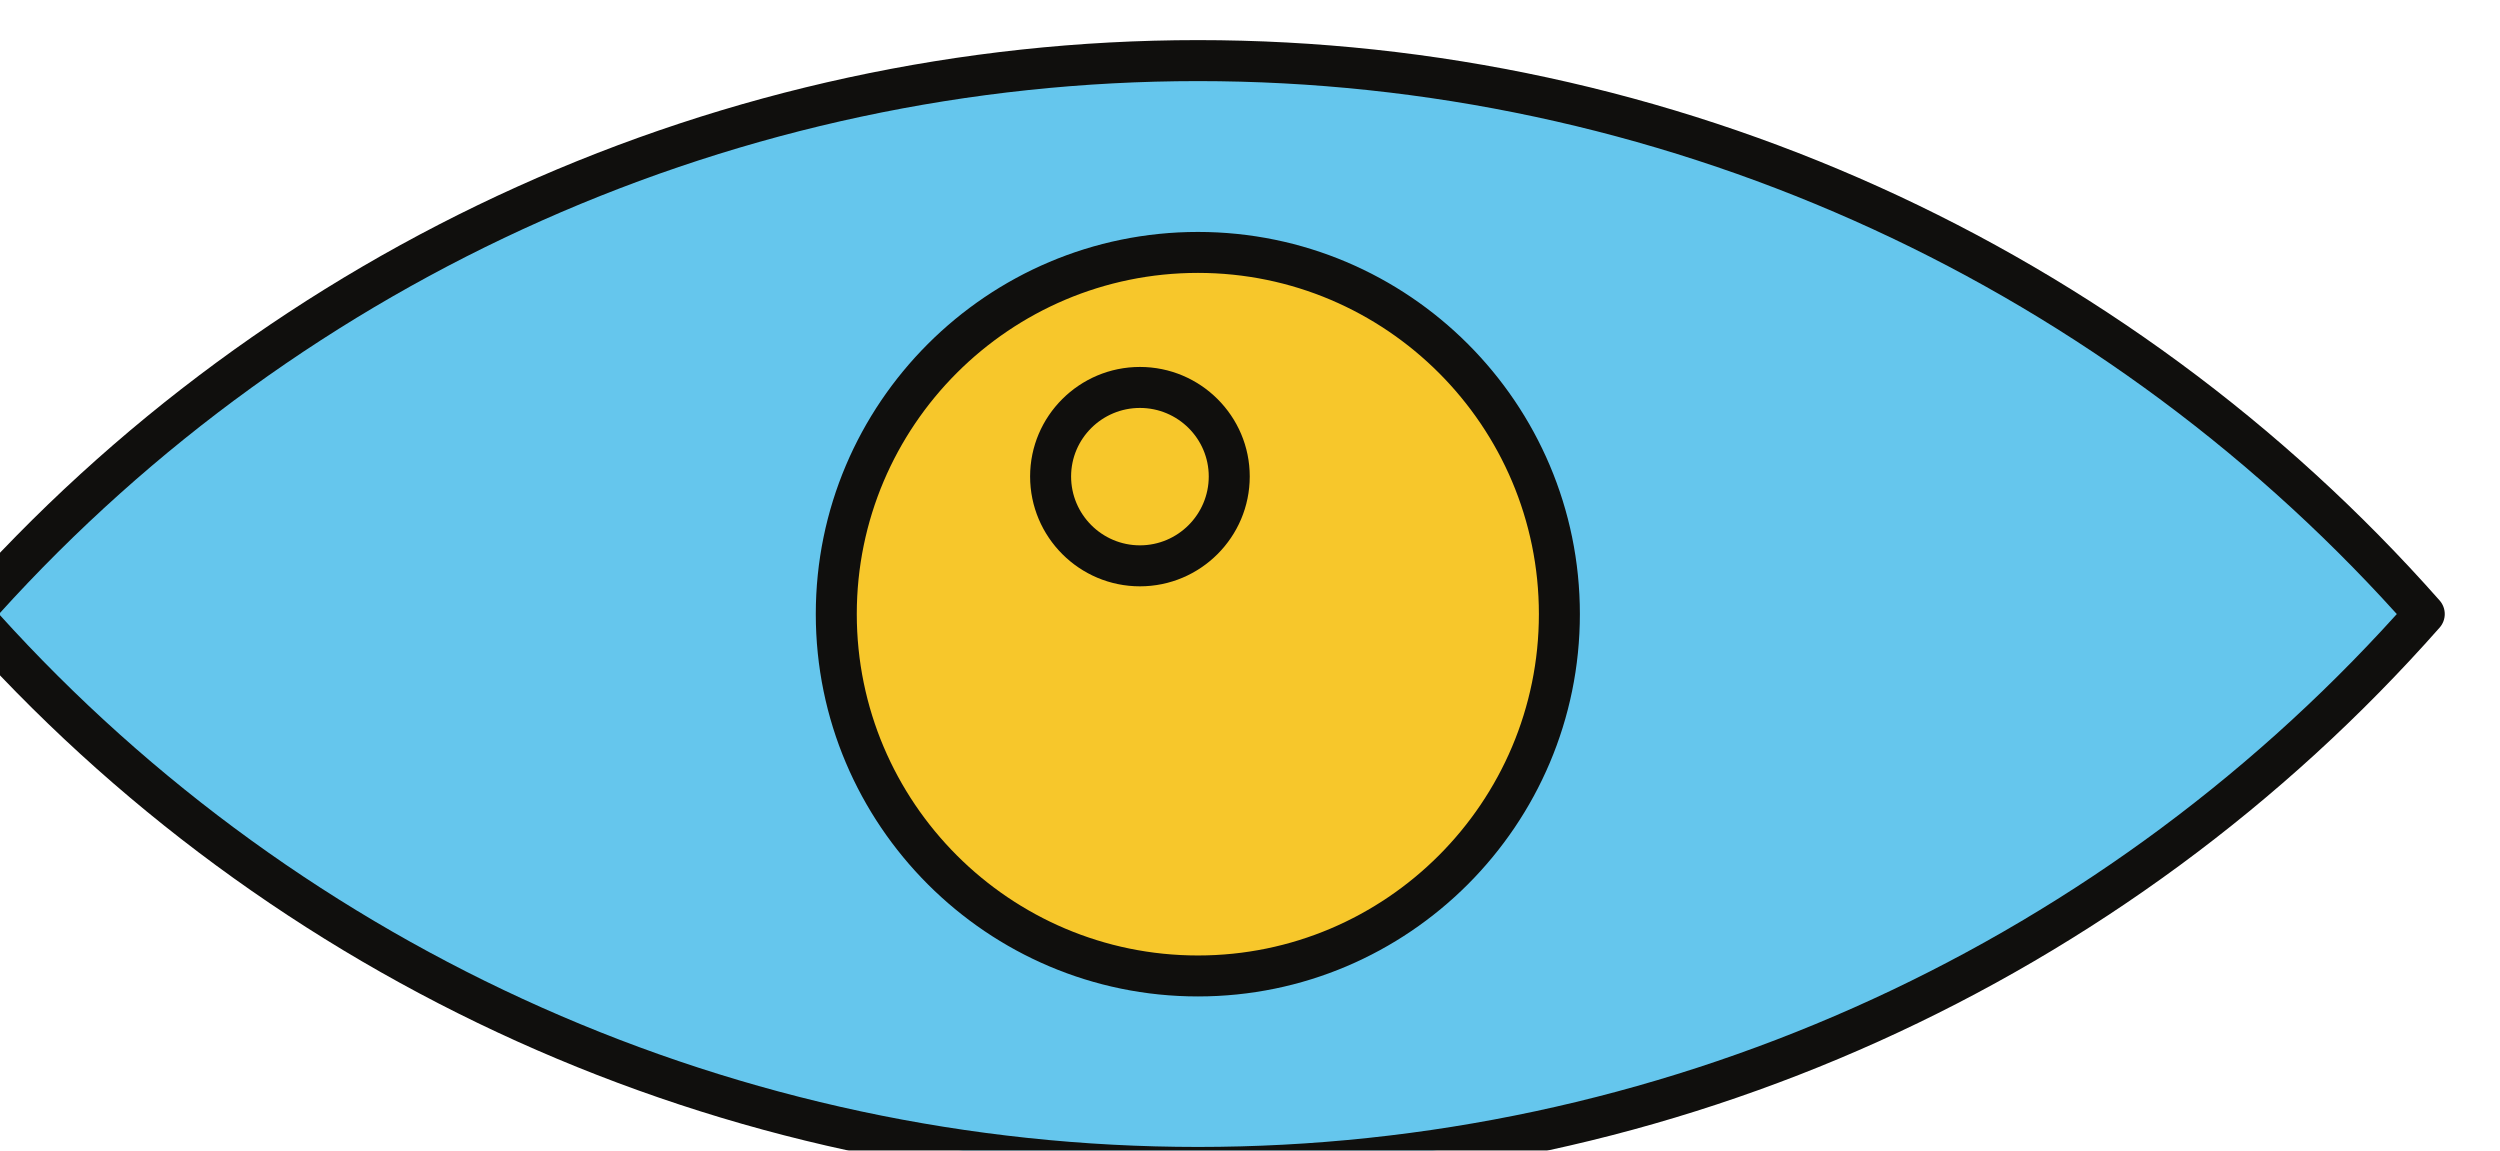 <?xml version="1.0" encoding="UTF-8" standalone="no"?>
<!-- Created with Inkscape (http://www.inkscape.org/) -->

<svg
   version="1.1"
   id="svg1"
   width="105.53"
   height="48.572"
   viewBox="0 0 105.53 48.572"
   sodipodi:docname="9952.eps"
   xmlns:inkscape="http://www.inkscape.org/namespaces/inkscape"
   xmlns:sodipodi="http://sodipodi.sourceforge.net/DTD/sodipodi-0.dtd"
   xmlns="http://www.w3.org/2000/svg"
   xmlns:svg="http://www.w3.org/2000/svg">
  <defs
     id="defs1">
    <filter
       style="color-interpolation-filters:sRGB"
       inkscape:label="Greyscale"
       id="filter572"
       x="0"
       y="0"
       width="1"
       height="1">
      <feColorMatrix
         values="0.21 0.72 0.072 0 0 0.21 0.72 0.072 0 0 0.21 0.72 0.072 0 0 0 0 0 1 0 "
         id="feColorMatrix572" />
    </filter>
    <filter
       style="color-interpolation-filters:sRGB"
       inkscape:label="Greyscale"
       id="filter573"
       x="0"
       y="0"
       width="1"
       height="1">
      <feColorMatrix
         values="0.21 0.72 0.072 0 0 0.21 0.72 0.072 0 0 0.21 0.72 0.072 0 0 0 0 0 1 0 "
         id="feColorMatrix573" />
    </filter>
    <filter
       style="color-interpolation-filters:sRGB"
       inkscape:label="Greyscale"
       id="filter574"
       x="0"
       y="0"
       width="1"
       height="1">
      <feColorMatrix
         values="0.21 0.72 0.072 0 0 0.21 0.72 0.072 0 0 0.21 0.72 0.072 0 0 0 0 0 1 0 "
         id="feColorMatrix574" />
    </filter>
    <filter
       style="color-interpolation-filters:sRGB"
       inkscape:label="Greyscale"
       id="filter575"
       x="0"
       y="0"
       width="1"
       height="1">
      <feColorMatrix
         values="0.21 0.72 0.072 0 0 0.21 0.72 0.072 0 0 0.21 0.72 0.072 0 0 0 0 0 1 0 "
         id="feColorMatrix575" />
    </filter>
    <filter
       style="color-interpolation-filters:sRGB"
       inkscape:label="Greyscale"
       id="filter576"
       x="0"
       y="0"
       width="1"
       height="1">
      <feColorMatrix
         values="0.21 0.72 0.072 0 0 0.21 0.72 0.072 0 0 0.21 0.72 0.072 0 0 0 0 0 1 0 "
         id="feColorMatrix576" />
    </filter>
  </defs>
  <sodipodi:namedview
     id="namedview1"
     pagecolor="#ffffff"
     bordercolor="#000000"
     borderopacity="0.25"
     inkscape:showpageshadow="2"
     inkscape:pageopacity="0.0"
     inkscape:pagecheckerboard="0"
     inkscape:deskcolor="#d1d1d1" />
  <g
     id="g1"
     inkscape:groupmode="layer"
     inkscape:label="1"
     transform="translate(-827.336,-389.456)">
    <g
       id="group-R5">
      <path
         id="path408"
         d="m 6990,4896.92 c -95.17,-107.78 -234.31,-175.63 -389.22,-175.63 -155.01,0 -294.09,67.85 -389.26,175.63 95.17,107.69 234.25,175.66 389.26,175.66 154.91,0 294.05,-67.97 389.22,-175.66"
         style="fill:#65c6ed;fill-opacity:1;fill-rule:nonzero;stroke:none;filter:url(#filter572)"
         transform="matrix(0.133,0,0,-0.133,0,1066.667)" />
      <path
         id="path409"
         d="m 6220.24,4896.92 c 97.14,-107.56 235.5,-169.13 380.54,-169.13 145.02,0 283.36,61.57 380.5,169.13 -97.24,107.58 -235.58,169.15 -380.5,169.15 -144.94,0 -283.3,-61.57 -380.54,-169.15 z m 380.54,-182.13 c -150.69,0 -294.34,64.82 -394.13,177.83 -2.17,2.46 -2.17,6.15 0,8.61 99.89,113.03 243.55,177.85 394.13,177.85 150.57,0 294.2,-64.82 394.09,-177.85 2.17,-2.46 2.17,-6.15 0,-8.61 -99.78,-113.01 -243.42,-177.83 -394.09,-177.83"
         style="fill:#100f0d;fill-opacity:1;fill-rule:nonzero;stroke:none;filter:url(#filter573)"
         transform="matrix(0.133,0,0,-0.133,0,1066.667)" />
      <path
         id="path410"
         d="m 6600.78,5011.7 c 63.28,0 114.72,-51.46 114.72,-114.78 0,-63.4 -51.44,-114.86 -114.72,-114.86 -63.37,0 -114.78,51.46 -114.78,114.86 0,63.32 51.41,114.78 114.78,114.78"
         style="fill:#f7c72b;fill-opacity:1;fill-rule:nonzero;stroke:none;filter:url(#filter574)"
         transform="matrix(0.133,0,0,-0.133,0,1066.667)" />
      <path
         id="path411"
         d="m 6600.78,5005.2 c -59.71,0 -108.28,-48.57 -108.28,-108.28 0,-59.75 48.57,-108.36 108.28,-108.36 59.67,0 108.21,48.61 108.21,108.36 0,59.71 -48.54,108.28 -108.21,108.28 z m 0,-229.64 c -66.87,0 -121.29,54.44 -121.29,121.36 0,66.88 54.42,121.28 121.29,121.28 66.84,0 121.22,-54.4 121.22,-121.28 0,-66.92 -54.38,-121.36 -121.22,-121.36"
         style="fill:#100f0d;fill-opacity:1;fill-rule:nonzero;stroke:none;filter:url(#filter575)"
         transform="matrix(0.133,0,0,-0.133,0,1066.667)" />
      <path
         id="path412"
         d="m 6582.37,4962.34 c -12.05,0 -21.85,-9.75 -21.85,-21.75 0,-12.05 9.8,-21.86 21.85,-21.86 12.04,0 21.84,9.81 21.84,21.86 0,12 -9.8,21.75 -21.84,21.75 z m 0,-56.62 c -19.22,0 -34.86,15.65 -34.86,34.87 0,19.17 15.64,34.76 34.86,34.76 19.21,0 34.85,-15.59 34.85,-34.76 0,-19.22 -15.64,-34.87 -34.85,-34.87"
         style="fill:#100f0d;fill-opacity:1;fill-rule:nonzero;stroke:none;filter:url(#filter576)"
         transform="matrix(0.133,0,0,-0.133,0,1066.667)" />
    </g>
  </g>
</svg>
